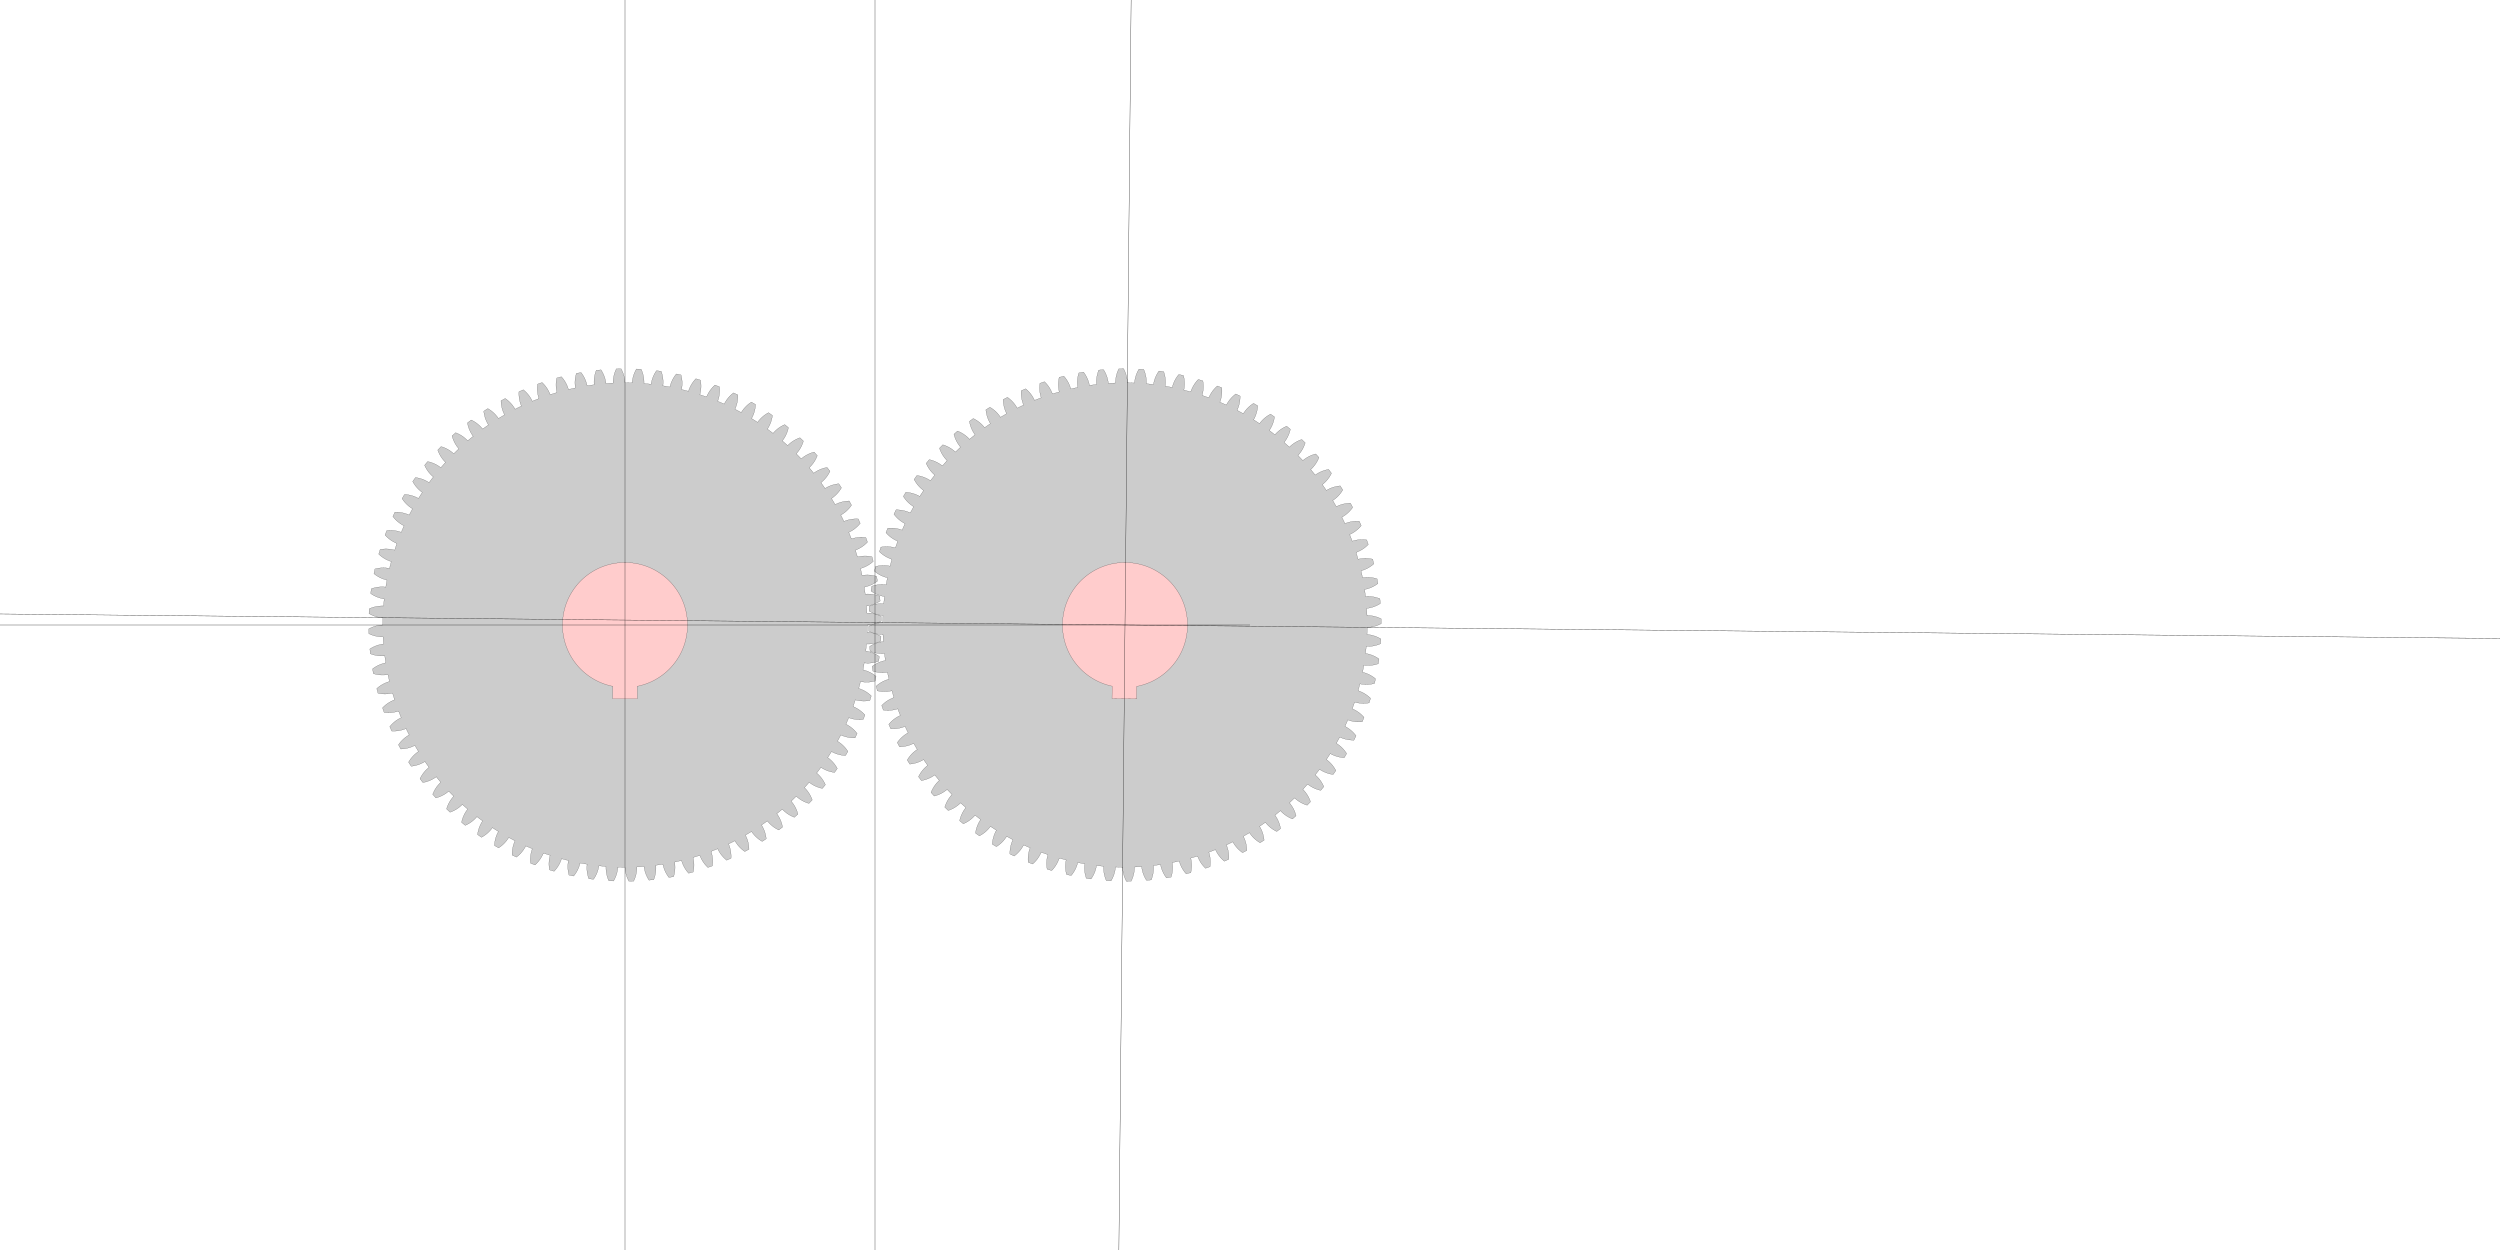 <?xml version="1.0" encoding="UTF-8" standalone="no"?>
<svg
   xmlns:svg="http://www.w3.org/2000/svg"
   xmlns="http://www.w3.org/2000/svg"
   xmlns:inkscape="http://www.inkscape.org/namespaces/inkscape"
   width="400mm"
   height="200mm"
   viewBox="0 0 400 200"
   version="1.1"
   id="gear_hobbymat">
   <defs>
     
            <path id="gear" style="fill:#cccccc;stroke:#000000;stroke-width:0.025"
                d="  M  38.75 0.0      
          A 38.75 38.75 0 0 1 38.733 1.141
          A 5.0 5.0 0 0 1 40.959 1.832
          L 40.918 2.593 
          A 5.0 5.0 0 0 1 38.631 3.04
        
          A 38.75 38.75 0 0 1 38.524 4.177
          A 5.0 5.0 0 0 1 40.689 5.04
          L 40.588 5.796 
          A 5.0 5.0 0 0 1 38.273 6.062
        
          A 38.75 38.75 0 0 1 38.078 7.186
          A 5.0 5.0 0 0 1 40.168 8.217
          L 40.008 8.962 
          A 5.0 5.0 0 0 1 37.679 9.046
        
          A 38.75 38.75 0 0 1 37.397 10.152
          A 5.0 5.0 0 0 1 39.4 11.343
          L 39.182 12.074 
          A 5.0 5.0 0 0 1 36.853 11.974
        
          A 38.75 38.75 0 0 1 36.485 13.054
          A 5.0 5.0 0 0 1 38.388 14.4
          L 38.114 15.111 
          A 5.0 5.0 0 0 1 35.8 14.829
        
          A 38.75 38.75 0 0 1 35.348 15.877
          A 5.0 5.0 0 0 1 37.14 17.367
          L 36.811 18.054 
          A 5.0 5.0 0 0 1 34.527 17.592
        
          A 38.75 38.75 0 0 1 33.993 18.601
          A 5.0 5.0 0 0 1 35.663 20.227
          L 35.281 20.887 
          A 5.0 5.0 0 0 1 33.04 20.247
        
          A 38.75 38.75 0 0 1 32.429 21.211
          A 5.0 5.0 0 0 1 33.966 22.963
          L 33.533 23.591 
          A 5.0 5.0 0 0 1 31.349 22.777
        
          A 38.75 38.75 0 0 1 30.665 23.69
          A 5.0 5.0 0 0 1 32.06 25.557
          L 31.579 26.149 
          A 5.0 5.0 0 0 1 29.466 25.166
        
          A 38.75 38.75 0 0 1 28.712 26.023
          A 5.0 5.0 0 0 1 29.956 27.994
          L 29.43 28.546 
          A 5.0 5.0 0 0 1 27.4 27.4
        
          A 38.75 38.75 0 0 1 26.582 28.195
          A 5.0 5.0 0 0 1 27.667 30.258
          L 27.1 30.767 
          A 5.0 5.0 0 0 1 25.166 29.466
        
          A 38.75 38.75 0 0 1 24.287 30.194
          A 5.0 5.0 0 0 1 25.208 32.335
          L 24.602 32.798 
          A 5.0 5.0 0 0 1 22.777 31.349
        
          A 38.75 38.75 0 0 1 21.844 32.007
          A 5.0 5.0 0 0 1 22.593 34.213
          L 21.953 34.628 
          A 5.0 5.0 0 0 1 20.247 33.04
        
          A 38.75 38.75 0 0 1 19.265 33.622
          A 5.0 5.0 0 0 1 19.839 35.881
          L 19.168 36.243 
          A 5.0 5.0 0 0 1 17.592 34.527
        
          A 38.75 38.75 0 0 1 16.568 35.03
          A 5.0 5.0 0 0 1 16.963 37.327
          L 16.266 37.635 
          A 5.0 5.0 0 0 1 14.829 35.8
        
          A 38.75 38.75 0 0 1 13.768 36.221
          A 5.0 5.0 0 0 1 13.982 38.542
          L 13.263 38.796 
          A 5.0 5.0 0 0 1 11.974 36.853
        
          A 38.75 38.75 0 0 1 10.884 37.19
          A 5.0 5.0 0 0 1 10.915 39.521
          L 10.178 39.717 
          A 5.0 5.0 0 0 1 9.046 37.679
        
          A 38.75 38.75 0 0 1 7.932 37.929
          A 5.0 5.0 0 0 1 7.78 40.255
          L 7.031 40.393 
          A 5.0 5.0 0 0 1 6.062 38.273
        
          A 38.75 38.75 0 0 1 4.932 38.435
          A 5.0 5.0 0 0 1 4.598 40.741
          L 3.84 40.82 
          A 5.0 5.0 0 0 1 3.04 38.631
        
          A 38.75 38.75 0 0 1 1.901 38.703
          A 5.0 5.0 0 0 1 1.387 40.977
          L 0.625 40.995 
          A 5.0 5.0 0 0 1 -1.0492961513225564e-14 38.75
        
          A 38.75 38.75 0 0 1 -1.141 38.733
          A 5.0 5.0 0 0 1 -1.832 40.959
          L -2.593 40.918 
          A 5.0 5.0 0 0 1 -3.04 38.631
        
          A 38.75 38.75 0 0 1 -4.177 38.524
          A 5.0 5.0 0 0 1 -5.04 40.689
          L -5.796 40.588 
          A 5.0 5.0 0 0 1 -6.062 38.273
        
          A 38.75 38.75 0 0 1 -7.186 38.078
          A 5.0 5.0 0 0 1 -8.217 40.168
          L -8.962 40.008 
          A 5.0 5.0 0 0 1 -9.046 37.679
        
          A 38.75 38.75 0 0 1 -10.152 37.397
          A 5.0 5.0 0 0 1 -11.343 39.4
          L -12.074 39.182 
          A 5.0 5.0 0 0 1 -11.974 36.853
        
          A 38.75 38.75 0 0 1 -13.054 36.485
          A 5.0 5.0 0 0 1 -14.4 38.388
          L -15.111 38.114 
          A 5.0 5.0 0 0 1 -14.829 35.8
        
          A 38.75 38.75 0 0 1 -15.877 35.348
          A 5.0 5.0 0 0 1 -17.367 37.14
          L -18.054 36.811 
          A 5.0 5.0 0 0 1 -17.592 34.527
        
          A 38.75 38.75 0 0 1 -18.601 33.993
          A 5.0 5.0 0 0 1 -20.227 35.663
          L -20.887 35.281 
          A 5.0 5.0 0 0 1 -20.247 33.04
        
          A 38.75 38.75 0 0 1 -21.211 32.429
          A 5.0 5.0 0 0 1 -22.963 33.966
          L -23.591 33.533 
          A 5.0 5.0 0 0 1 -22.777 31.349
        
          A 38.75 38.75 0 0 1 -23.69 30.665
          A 5.0 5.0 0 0 1 -25.557 32.06
          L -26.149 31.579 
          A 5.0 5.0 0 0 1 -25.166 29.466
        
          A 38.75 38.75 0 0 1 -26.023 28.712
          A 5.0 5.0 0 0 1 -27.994 29.956
          L -28.546 29.43 
          A 5.0 5.0 0 0 1 -27.4 27.4
        
          A 38.75 38.75 0 0 1 -28.195 26.582
          A 5.0 5.0 0 0 1 -30.258 27.667
          L -30.767 27.1 
          A 5.0 5.0 0 0 1 -29.466 25.166
        
          A 38.75 38.75 0 0 1 -30.194 24.287
          A 5.0 5.0 0 0 1 -32.335 25.208
          L -32.798 24.602 
          A 5.0 5.0 0 0 1 -31.349 22.777
        
          A 38.75 38.75 0 0 1 -32.007 21.844
          A 5.0 5.0 0 0 1 -34.213 22.593
          L -34.628 21.953 
          A 5.0 5.0 0 0 1 -33.04 20.247
        
          A 38.75 38.75 0 0 1 -33.622 19.265
          A 5.0 5.0 0 0 1 -35.881 19.839
          L -36.243 19.168 
          A 5.0 5.0 0 0 1 -34.527 17.592
        
          A 38.75 38.75 0 0 1 -35.03 16.568
          A 5.0 5.0 0 0 1 -37.327 16.963
          L -37.635 16.266 
          A 5.0 5.0 0 0 1 -35.8 14.829
        
          A 38.75 38.75 0 0 1 -36.221 13.768
          A 5.0 5.0 0 0 1 -38.542 13.982
          L -38.796 13.263 
          A 5.0 5.0 0 0 1 -36.853 11.974
        
          A 38.75 38.75 0 0 1 -37.19 10.884
          A 5.0 5.0 0 0 1 -39.521 10.915
          L -39.717 10.178 
          A 5.0 5.0 0 0 1 -37.679 9.046
        
          A 38.75 38.75 0 0 1 -37.929 7.932
          A 5.0 5.0 0 0 1 -40.255 7.78
          L -40.393 7.031 
          A 5.0 5.0 0 0 1 -38.273 6.062
        
          A 38.75 38.75 0 0 1 -38.435 4.932
          A 5.0 5.0 0 0 1 -40.741 4.598
          L -40.82 3.84 
          A 5.0 5.0 0 0 1 -38.631 3.04
        
          A 38.75 38.75 0 0 1 -38.703 1.901
          A 5.0 5.0 0 0 1 -40.977 1.387
          L -40.995 0.625 
          A 5.0 5.0 0 0 1 -38.75 -1.3430990736928722e-14
        
          A 38.75 38.75 0 0 1 -38.733 -1.141
          A 5.0 5.0 0 0 1 -40.959 -1.832
          L -40.918 -2.593 
          A 5.0 5.0 0 0 1 -38.631 -3.04
        
          A 38.75 38.75 0 0 1 -38.524 -4.177
          A 5.0 5.0 0 0 1 -40.689 -5.04
          L -40.588 -5.796 
          A 5.0 5.0 0 0 1 -38.273 -6.062
        
          A 38.75 38.75 0 0 1 -38.078 -7.186
          A 5.0 5.0 0 0 1 -40.168 -8.217
          L -40.008 -8.962 
          A 5.0 5.0 0 0 1 -37.679 -9.046
        
          A 38.75 38.75 0 0 1 -37.397 -10.152
          A 5.0 5.0 0 0 1 -39.4 -11.343
          L -39.182 -12.074 
          A 5.0 5.0 0 0 1 -36.853 -11.974
        
          A 38.75 38.75 0 0 1 -36.485 -13.054
          A 5.0 5.0 0 0 1 -38.388 -14.4
          L -38.114 -15.111 
          A 5.0 5.0 0 0 1 -35.8 -14.829
        
          A 38.75 38.75 0 0 1 -35.348 -15.877
          A 5.0 5.0 0 0 1 -37.14 -17.367
          L -36.811 -18.054 
          A 5.0 5.0 0 0 1 -34.527 -17.592
        
          A 38.75 38.75 0 0 1 -33.993 -18.601
          A 5.0 5.0 0 0 1 -35.663 -20.227
          L -35.281 -20.887 
          A 5.0 5.0 0 0 1 -33.04 -20.247
        
          A 38.75 38.75 0 0 1 -32.429 -21.211
          A 5.0 5.0 0 0 1 -33.966 -22.963
          L -33.533 -23.591 
          A 5.0 5.0 0 0 1 -31.349 -22.777
        
          A 38.75 38.75 0 0 1 -30.665 -23.69
          A 5.0 5.0 0 0 1 -32.06 -25.557
          L -31.579 -26.149 
          A 5.0 5.0 0 0 1 -29.466 -25.166
        
          A 38.75 38.75 0 0 1 -28.712 -26.023
          A 5.0 5.0 0 0 1 -29.956 -27.994
          L -29.43 -28.546 
          A 5.0 5.0 0 0 1 -27.4 -27.4
        
          A 38.75 38.75 0 0 1 -26.582 -28.195
          A 5.0 5.0 0 0 1 -27.667 -30.258
          L -27.1 -30.767 
          A 5.0 5.0 0 0 1 -25.166 -29.466
        
          A 38.75 38.75 0 0 1 -24.287 -30.194
          A 5.0 5.0 0 0 1 -25.208 -32.335
          L -24.602 -32.798 
          A 5.0 5.0 0 0 1 -22.777 -31.349
        
          A 38.75 38.75 0 0 1 -21.844 -32.007
          A 5.0 5.0 0 0 1 -22.593 -34.213
          L -21.953 -34.628 
          A 5.0 5.0 0 0 1 -20.247 -33.04
        
          A 38.75 38.75 0 0 1 -19.265 -33.622
          A 5.0 5.0 0 0 1 -19.839 -35.881
          L -19.168 -36.243 
          A 5.0 5.0 0 0 1 -17.592 -34.527
        
          A 38.75 38.75 0 0 1 -16.568 -35.03
          A 5.0 5.0 0 0 1 -16.963 -37.327
          L -16.266 -37.635 
          A 5.0 5.0 0 0 1 -14.829 -35.8
        
          A 38.75 38.75 0 0 1 -13.768 -36.221
          A 5.0 5.0 0 0 1 -13.982 -38.542
          L -13.263 -38.796 
          A 5.0 5.0 0 0 1 -11.974 -36.853
        
          A 38.75 38.75 0 0 1 -10.884 -37.19
          A 5.0 5.0 0 0 1 -10.915 -39.521
          L -10.178 -39.717 
          A 5.0 5.0 0 0 1 -9.046 -37.679
        
          A 38.75 38.75 0 0 1 -7.932 -37.929
          A 5.0 5.0 0 0 1 -7.78 -40.255
          L -7.031 -40.393 
          A 5.0 5.0 0 0 1 -6.062 -38.273
        
          A 38.75 38.75 0 0 1 -4.932 -38.435
          A 5.0 5.0 0 0 1 -4.598 -40.741
          L -3.84 -40.82 
          A 5.0 5.0 0 0 1 -3.04 -38.631
        
          A 38.75 38.75 0 0 1 -1.901 -38.703
          A 5.0 5.0 0 0 1 -1.387 -40.977
          L -0.625 -40.995 
          A 5.0 5.0 0 0 1 1.9097189954070527e-14 -38.75
        
          A 38.75 38.75 0 0 1 1.141 -38.733
          A 5.0 5.0 0 0 1 1.832 -40.959
          L 2.593 -40.918 
          A 5.0 5.0 0 0 1 3.04 -38.631
        
          A 38.75 38.75 0 0 1 4.177 -38.524
          A 5.0 5.0 0 0 1 5.04 -40.689
          L 5.796 -40.588 
          A 5.0 5.0 0 0 1 6.062 -38.273
        
          A 38.75 38.75 0 0 1 7.186 -38.078
          A 5.0 5.0 0 0 1 8.217 -40.168
          L 8.962 -40.008 
          A 5.0 5.0 0 0 1 9.046 -37.679
        
          A 38.75 38.75 0 0 1 10.152 -37.397
          A 5.0 5.0 0 0 1 11.343 -39.4
          L 12.074 -39.182 
          A 5.0 5.0 0 0 1 11.974 -36.853
        
          A 38.75 38.75 0 0 1 13.054 -36.485
          A 5.0 5.0 0 0 1 14.4 -38.388
          L 15.111 -38.114 
          A 5.0 5.0 0 0 1 14.829 -35.8
        
          A 38.75 38.75 0 0 1 15.877 -35.348
          A 5.0 5.0 0 0 1 17.367 -37.14
          L 18.054 -36.811 
          A 5.0 5.0 0 0 1 17.592 -34.527
        
          A 38.75 38.75 0 0 1 18.601 -33.993
          A 5.0 5.0 0 0 1 20.227 -35.663
          L 20.887 -35.281 
          A 5.0 5.0 0 0 1 20.247 -33.04
        
          A 38.75 38.75 0 0 1 21.211 -32.429
          A 5.0 5.0 0 0 1 22.963 -33.966
          L 23.591 -33.533 
          A 5.0 5.0 0 0 1 22.777 -31.349
        
          A 38.75 38.75 0 0 1 23.69 -30.665
          A 5.0 5.0 0 0 1 25.557 -32.06
          L 26.149 -31.579 
          A 5.0 5.0 0 0 1 25.166 -29.466
        
          A 38.75 38.75 0 0 1 26.023 -28.712
          A 5.0 5.0 0 0 1 27.994 -29.956
          L 28.546 -29.43 
          A 5.0 5.0 0 0 1 27.4 -27.4
        
          A 38.75 38.75 0 0 1 28.195 -26.582
          A 5.0 5.0 0 0 1 30.258 -27.667
          L 30.767 -27.1 
          A 5.0 5.0 0 0 1 29.466 -25.166
        
          A 38.75 38.75 0 0 1 30.194 -24.287
          A 5.0 5.0 0 0 1 32.335 -25.208
          L 32.798 -24.602 
          A 5.0 5.0 0 0 1 31.349 -22.777
        
          A 38.75 38.75 0 0 1 32.007 -21.844
          A 5.0 5.0 0 0 1 34.213 -22.593
          L 34.628 -21.953 
          A 5.0 5.0 0 0 1 33.04 -20.247
        
          A 38.75 38.75 0 0 1 33.622 -19.265
          A 5.0 5.0 0 0 1 35.881 -19.839
          L 36.243 -19.168 
          A 5.0 5.0 0 0 1 34.527 -17.592
        
          A 38.75 38.75 0 0 1 35.03 -16.568
          A 5.0 5.0 0 0 1 37.327 -16.963
          L 37.635 -16.266 
          A 5.0 5.0 0 0 1 35.8 -14.829
        
          A 38.75 38.75 0 0 1 36.221 -13.768
          A 5.0 5.0 0 0 1 38.542 -13.982
          L 38.796 -13.263 
          A 5.0 5.0 0 0 1 36.853 -11.974
        
          A 38.75 38.75 0 0 1 37.19 -10.884
          A 5.0 5.0 0 0 1 39.521 -10.915
          L 39.717 -10.178 
          A 5.0 5.0 0 0 1 37.679 -9.046
        
          A 38.75 38.75 0 0 1 37.929 -7.932
          A 5.0 5.0 0 0 1 40.255 -7.78
          L 40.393 -7.031 
          A 5.0 5.0 0 0 1 38.273 -6.062
        
          A 38.75 38.75 0 0 1 38.435 -4.932
          A 5.0 5.0 0 0 1 40.741 -4.598
          L 40.82 -3.84 
          A 5.0 5.0 0 0 1 38.631 -3.04
        
          A 38.75 38.75 0 0 1 38.703 -1.901
          A 5.0 5.0 0 0 1 40.977 -1.387
          L 40.995 -0.625 
          A 5.0 5.0 0 0 1 38.75 3.2108462230470226e-14
        
          M  38.75 0.0      
          A 38.75 38.75 0 0 1 38.733 1.141
          A 5.0 5.0 0 0 1 40.959 1.832
          L 40.918 2.593 
          A 5.0 5.0 0 0 1 38.631 3.04
        
          A 38.75 38.75 0 0 1 38.524 4.177
          A 5.0 5.0 0 0 1 40.689 5.04
          L 40.588 5.796 
          A 5.0 5.0 0 0 1 38.273 6.062
        
          A 38.75 38.75 0 0 1 38.078 7.186
          A 5.0 5.0 0 0 1 40.168 8.217
          L 40.008 8.962 
          A 5.0 5.0 0 0 1 37.679 9.046
        
          A 38.75 38.75 0 0 1 37.397 10.152
          A 5.0 5.0 0 0 1 39.4 11.343
          L 39.182 12.074 
          A 5.0 5.0 0 0 1 36.853 11.974
        
          A 38.75 38.75 0 0 1 36.485 13.054
          A 5.0 5.0 0 0 1 38.388 14.4
          L 38.114 15.111 
          A 5.0 5.0 0 0 1 35.8 14.829
        
          A 38.75 38.75 0 0 1 35.348 15.877
          A 5.0 5.0 0 0 1 37.14 17.367
          L 36.811 18.054 
          A 5.0 5.0 0 0 1 34.527 17.592
        
          A 38.75 38.75 0 0 1 33.993 18.601
          A 5.0 5.0 0 0 1 35.663 20.227
          L 35.281 20.887 
          A 5.0 5.0 0 0 1 33.04 20.247
        
          A 38.75 38.75 0 0 1 32.429 21.211
          A 5.0 5.0 0 0 1 33.966 22.963
          L 33.533 23.591 
          A 5.0 5.0 0 0 1 31.349 22.777
        
          A 38.75 38.75 0 0 1 30.665 23.69
          A 5.0 5.0 0 0 1 32.06 25.557
          L 31.579 26.149 
          A 5.0 5.0 0 0 1 29.466 25.166
        
          A 38.75 38.75 0 0 1 28.712 26.023
          A 5.0 5.0 0 0 1 29.956 27.994
          L 29.43 28.546 
          A 5.0 5.0 0 0 1 27.4 27.4
        
          A 38.75 38.75 0 0 1 26.582 28.195
          A 5.0 5.0 0 0 1 27.667 30.258
          L 27.1 30.767 
          A 5.0 5.0 0 0 1 25.166 29.466
        
          A 38.75 38.75 0 0 1 24.287 30.194
          A 5.0 5.0 0 0 1 25.208 32.335
          L 24.602 32.798 
          A 5.0 5.0 0 0 1 22.777 31.349
        
          A 38.75 38.75 0 0 1 21.844 32.007
          A 5.0 5.0 0 0 1 22.593 34.213
          L 21.953 34.628 
          A 5.0 5.0 0 0 1 20.247 33.04
        
          A 38.75 38.75 0 0 1 19.265 33.622
          A 5.0 5.0 0 0 1 19.839 35.881
          L 19.168 36.243 
          A 5.0 5.0 0 0 1 17.592 34.527
        
          A 38.75 38.75 0 0 1 16.568 35.03
          A 5.0 5.0 0 0 1 16.963 37.327
          L 16.266 37.635 
          A 5.0 5.0 0 0 1 14.829 35.8
        
          A 38.75 38.75 0 0 1 13.768 36.221
          A 5.0 5.0 0 0 1 13.982 38.542
          L 13.263 38.796 
          A 5.0 5.0 0 0 1 11.974 36.853
        
          A 38.75 38.75 0 0 1 10.884 37.19
          A 5.0 5.0 0 0 1 10.915 39.521
          L 10.178 39.717 
          A 5.0 5.0 0 0 1 9.046 37.679
        
          A 38.75 38.75 0 0 1 7.932 37.929
          A 5.0 5.0 0 0 1 7.78 40.255
          L 7.031 40.393 
          A 5.0 5.0 0 0 1 6.062 38.273
        
          A 38.75 38.75 0 0 1 4.932 38.435
          A 5.0 5.0 0 0 1 4.598 40.741
          L 3.84 40.82 
          A 5.0 5.0 0 0 1 3.04 38.631
        
          A 38.75 38.75 0 0 1 1.901 38.703
          A 5.0 5.0 0 0 1 1.387 40.977
          L 0.625 40.995 
          A 5.0 5.0 0 0 1 -1.0492961513225564e-14 38.75
        
          A 38.75 38.75 0 0 1 -1.141 38.733
          A 5.0 5.0 0 0 1 -1.832 40.959
          L -2.593 40.918 
          A 5.0 5.0 0 0 1 -3.04 38.631
        
          A 38.75 38.75 0 0 1 -4.177 38.524
          A 5.0 5.0 0 0 1 -5.04 40.689
          L -5.796 40.588 
          A 5.0 5.0 0 0 1 -6.062 38.273
        
          A 38.75 38.75 0 0 1 -7.186 38.078
          A 5.0 5.0 0 0 1 -8.217 40.168
          L -8.962 40.008 
          A 5.0 5.0 0 0 1 -9.046 37.679
        
          A 38.75 38.75 0 0 1 -10.152 37.397
          A 5.0 5.0 0 0 1 -11.343 39.4
          L -12.074 39.182 
          A 5.0 5.0 0 0 1 -11.974 36.853
        
          A 38.75 38.75 0 0 1 -13.054 36.485
          A 5.0 5.0 0 0 1 -14.4 38.388
          L -15.111 38.114 
          A 5.0 5.0 0 0 1 -14.829 35.8
        
          A 38.75 38.75 0 0 1 -15.877 35.348
          A 5.0 5.0 0 0 1 -17.367 37.14
          L -18.054 36.811 
          A 5.0 5.0 0 0 1 -17.592 34.527
        
          A 38.75 38.75 0 0 1 -18.601 33.993
          A 5.0 5.0 0 0 1 -20.227 35.663
          L -20.887 35.281 
          A 5.0 5.0 0 0 1 -20.247 33.04
        
          A 38.75 38.75 0 0 1 -21.211 32.429
          A 5.0 5.0 0 0 1 -22.963 33.966
          L -23.591 33.533 
          A 5.0 5.0 0 0 1 -22.777 31.349
        
          A 38.75 38.75 0 0 1 -23.69 30.665
          A 5.0 5.0 0 0 1 -25.557 32.06
          L -26.149 31.579 
          A 5.0 5.0 0 0 1 -25.166 29.466
        
          A 38.75 38.75 0 0 1 -26.023 28.712
          A 5.0 5.0 0 0 1 -27.994 29.956
          L -28.546 29.43 
          A 5.0 5.0 0 0 1 -27.4 27.4
        
          A 38.75 38.75 0 0 1 -28.195 26.582
          A 5.0 5.0 0 0 1 -30.258 27.667
          L -30.767 27.1 
          A 5.0 5.0 0 0 1 -29.466 25.166
        
          A 38.75 38.75 0 0 1 -30.194 24.287
          A 5.0 5.0 0 0 1 -32.335 25.208
          L -32.798 24.602 
          A 5.0 5.0 0 0 1 -31.349 22.777
        
          A 38.75 38.75 0 0 1 -32.007 21.844
          A 5.0 5.0 0 0 1 -34.213 22.593
          L -34.628 21.953 
          A 5.0 5.0 0 0 1 -33.04 20.247
        
          A 38.75 38.75 0 0 1 -33.622 19.265
          A 5.0 5.0 0 0 1 -35.881 19.839
          L -36.243 19.168 
          A 5.0 5.0 0 0 1 -34.527 17.592
        
          A 38.75 38.75 0 0 1 -35.03 16.568
          A 5.0 5.0 0 0 1 -37.327 16.963
          L -37.635 16.266 
          A 5.0 5.0 0 0 1 -35.8 14.829
        
          A 38.75 38.75 0 0 1 -36.221 13.768
          A 5.0 5.0 0 0 1 -38.542 13.982
          L -38.796 13.263 
          A 5.0 5.0 0 0 1 -36.853 11.974
        
          A 38.75 38.75 0 0 1 -37.19 10.884
          A 5.0 5.0 0 0 1 -39.521 10.915
          L -39.717 10.178 
          A 5.0 5.0 0 0 1 -37.679 9.046
        
          A 38.75 38.75 0 0 1 -37.929 7.932
          A 5.0 5.0 0 0 1 -40.255 7.78
          L -40.393 7.031 
          A 5.0 5.0 0 0 1 -38.273 6.062
        
          A 38.75 38.75 0 0 1 -38.435 4.932
          A 5.0 5.0 0 0 1 -40.741 4.598
          L -40.82 3.84 
          A 5.0 5.0 0 0 1 -38.631 3.04
        
          A 38.75 38.75 0 0 1 -38.703 1.901
          A 5.0 5.0 0 0 1 -40.977 1.387
          L -40.995 0.625 
          A 5.0 5.0 0 0 1 -38.75 -1.3430990736928722e-14
        
          A 38.75 38.75 0 0 1 -38.733 -1.141
          A 5.0 5.0 0 0 1 -40.959 -1.832
          L -40.918 -2.593 
          A 5.0 5.0 0 0 1 -38.631 -3.04
        
          A 38.75 38.75 0 0 1 -38.524 -4.177
          A 5.0 5.0 0 0 1 -40.689 -5.04
          L -40.588 -5.796 
          A 5.0 5.0 0 0 1 -38.273 -6.062
        
          A 38.75 38.75 0 0 1 -38.078 -7.186
          A 5.0 5.0 0 0 1 -40.168 -8.217
          L -40.008 -8.962 
          A 5.0 5.0 0 0 1 -37.679 -9.046
        
          A 38.75 38.75 0 0 1 -37.397 -10.152
          A 5.0 5.0 0 0 1 -39.4 -11.343
          L -39.182 -12.074 
          A 5.0 5.0 0 0 1 -36.853 -11.974
        
          A 38.75 38.75 0 0 1 -36.485 -13.054
          A 5.0 5.0 0 0 1 -38.388 -14.4
          L -38.114 -15.111 
          A 5.0 5.0 0 0 1 -35.8 -14.829
        
          A 38.75 38.75 0 0 1 -35.348 -15.877
          A 5.0 5.0 0 0 1 -37.14 -17.367
          L -36.811 -18.054 
          A 5.0 5.0 0 0 1 -34.527 -17.592
        
          A 38.75 38.75 0 0 1 -33.993 -18.601
          A 5.0 5.0 0 0 1 -35.663 -20.227
          L -35.281 -20.887 
          A 5.0 5.0 0 0 1 -33.04 -20.247
        
          A 38.75 38.75 0 0 1 -32.429 -21.211
          A 5.0 5.0 0 0 1 -33.966 -22.963
          L -33.533 -23.591 
          A 5.0 5.0 0 0 1 -31.349 -22.777
        
          A 38.75 38.75 0 0 1 -30.665 -23.69
          A 5.0 5.0 0 0 1 -32.06 -25.557
          L -31.579 -26.149 
          A 5.0 5.0 0 0 1 -29.466 -25.166
        
          A 38.75 38.75 0 0 1 -28.712 -26.023
          A 5.0 5.0 0 0 1 -29.956 -27.994
          L -29.43 -28.546 
          A 5.0 5.0 0 0 1 -27.4 -27.4
        
          A 38.75 38.75 0 0 1 -26.582 -28.195
          A 5.0 5.0 0 0 1 -27.667 -30.258
          L -27.1 -30.767 
          A 5.0 5.0 0 0 1 -25.166 -29.466
        
          A 38.75 38.75 0 0 1 -24.287 -30.194
          A 5.0 5.0 0 0 1 -25.208 -32.335
          L -24.602 -32.798 
          A 5.0 5.0 0 0 1 -22.777 -31.349
        
          A 38.75 38.75 0 0 1 -21.844 -32.007
          A 5.0 5.0 0 0 1 -22.593 -34.213
          L -21.953 -34.628 
          A 5.0 5.0 0 0 1 -20.247 -33.04
        
          A 38.75 38.75 0 0 1 -19.265 -33.622
          A 5.0 5.0 0 0 1 -19.839 -35.881
          L -19.168 -36.243 
          A 5.0 5.0 0 0 1 -17.592 -34.527
        
          A 38.75 38.75 0 0 1 -16.568 -35.03
          A 5.0 5.0 0 0 1 -16.963 -37.327
          L -16.266 -37.635 
          A 5.0 5.0 0 0 1 -14.829 -35.8
        
          A 38.75 38.75 0 0 1 -13.768 -36.221
          A 5.0 5.0 0 0 1 -13.982 -38.542
          L -13.263 -38.796 
          A 5.0 5.0 0 0 1 -11.974 -36.853
        
          A 38.75 38.75 0 0 1 -10.884 -37.19
          A 5.0 5.0 0 0 1 -10.915 -39.521
          L -10.178 -39.717 
          A 5.0 5.0 0 0 1 -9.046 -37.679
        
          A 38.75 38.75 0 0 1 -7.932 -37.929
          A 5.0 5.0 0 0 1 -7.78 -40.255
          L -7.031 -40.393 
          A 5.0 5.0 0 0 1 -6.062 -38.273
        
          A 38.75 38.75 0 0 1 -4.932 -38.435
          A 5.0 5.0 0 0 1 -4.598 -40.741
          L -3.84 -40.82 
          A 5.0 5.0 0 0 1 -3.04 -38.631
        
          A 38.75 38.75 0 0 1 -1.901 -38.703
          A 5.0 5.0 0 0 1 -1.387 -40.977
          L -0.625 -40.995 
          A 5.0 5.0 0 0 1 1.9097189954070527e-14 -38.75
        
          A 38.75 38.75 0 0 1 1.141 -38.733
          A 5.0 5.0 0 0 1 1.832 -40.959
          L 2.593 -40.918 
          A 5.0 5.0 0 0 1 3.04 -38.631
        
          A 38.75 38.75 0 0 1 4.177 -38.524
          A 5.0 5.0 0 0 1 5.04 -40.689
          L 5.796 -40.588 
          A 5.0 5.0 0 0 1 6.062 -38.273
        
          A 38.75 38.75 0 0 1 7.186 -38.078
          A 5.0 5.0 0 0 1 8.217 -40.168
          L 8.962 -40.008 
          A 5.0 5.0 0 0 1 9.046 -37.679
        
          A 38.75 38.75 0 0 1 10.152 -37.397
          A 5.0 5.0 0 0 1 11.343 -39.4
          L 12.074 -39.182 
          A 5.0 5.0 0 0 1 11.974 -36.853
        
          A 38.75 38.75 0 0 1 13.054 -36.485
          A 5.0 5.0 0 0 1 14.4 -38.388
          L 15.111 -38.114 
          A 5.0 5.0 0 0 1 14.829 -35.8
        
          A 38.75 38.75 0 0 1 15.877 -35.348
          A 5.0 5.0 0 0 1 17.367 -37.14
          L 18.054 -36.811 
          A 5.0 5.0 0 0 1 17.592 -34.527
        
          A 38.75 38.75 0 0 1 18.601 -33.993
          A 5.0 5.0 0 0 1 20.227 -35.663
          L 20.887 -35.281 
          A 5.0 5.0 0 0 1 20.247 -33.04
        
          A 38.75 38.75 0 0 1 21.211 -32.429
          A 5.0 5.0 0 0 1 22.963 -33.966
          L 23.591 -33.533 
          A 5.0 5.0 0 0 1 22.777 -31.349
        
          A 38.75 38.75 0 0 1 23.69 -30.665
          A 5.0 5.0 0 0 1 25.557 -32.06
          L 26.149 -31.579 
          A 5.0 5.0 0 0 1 25.166 -29.466
        
          A 38.75 38.75 0 0 1 26.023 -28.712
          A 5.0 5.0 0 0 1 27.994 -29.956
          L 28.546 -29.43 
          A 5.0 5.0 0 0 1 27.4 -27.4
        
          A 38.75 38.75 0 0 1 28.195 -26.582
          A 5.0 5.0 0 0 1 30.258 -27.667
          L 30.767 -27.1 
          A 5.0 5.0 0 0 1 29.466 -25.166
        
          A 38.75 38.75 0 0 1 30.194 -24.287
          A 5.0 5.0 0 0 1 32.335 -25.208
          L 32.798 -24.602 
          A 5.0 5.0 0 0 1 31.349 -22.777
        
          A 38.75 38.75 0 0 1 32.007 -21.844
          A 5.0 5.0 0 0 1 34.213 -22.593
          L 34.628 -21.953 
          A 5.0 5.0 0 0 1 33.04 -20.247
        
          A 38.75 38.75 0 0 1 33.622 -19.265
          A 5.0 5.0 0 0 1 35.881 -19.839
          L 36.243 -19.168 
          A 5.0 5.0 0 0 1 34.527 -17.592
        
          A 38.75 38.75 0 0 1 35.03 -16.568
          A 5.0 5.0 0 0 1 37.327 -16.963
          L 37.635 -16.266 
          A 5.0 5.0 0 0 1 35.8 -14.829
        
          A 38.75 38.75 0 0 1 36.221 -13.768
          A 5.0 5.0 0 0 1 38.542 -13.982
          L 38.796 -13.263 
          A 5.0 5.0 0 0 1 36.853 -11.974
        
          A 38.75 38.75 0 0 1 37.19 -10.884
          A 5.0 5.0 0 0 1 39.521 -10.915
          L 39.717 -10.178 
          A 5.0 5.0 0 0 1 37.679 -9.046
        
          A 38.75 38.75 0 0 1 37.929 -7.932
          A 5.0 5.0 0 0 1 40.255 -7.78
          L 40.393 -7.031 
          A 5.0 5.0 0 0 1 38.273 -6.062
        
          A 38.75 38.75 0 0 1 38.435 -4.932
          A 5.0 5.0 0 0 1 40.741 -4.598
          L 40.82 -3.84 
          A 5.0 5.0 0 0 1 38.631 -3.04
        
          A 38.75 38.75 0 0 1 38.703 -1.901
          A 5.0 5.0 0 0 1 40.977 -1.387
          L 40.995 -0.625 
          A 5.0 5.0 0 0 1 38.75 3.2108462230470226e-14
        
         z"
            />
        
     
        <circle id="reinforcement" style="fill:#cccccc;stroke:#000000;stroke-width:0.025"
            cx="0" cy="0" r="15"
        />
        
     
        <path id="bearing" style="fill:#ffcccc;stroke:#000000;stroke-width:0.025"
            d="M 1.961 9.806 A 10 10 0 1 0 -1.961 9.806
              L -1.961 11.806  1.961 11.806  1.961 9.806 1.961 9.806 A 10 10 0 1 0 -1.961 9.806
              L -1.961 11.806  1.961 11.806  1.961 9.806"
        />
        
   </defs>

   <!--
   module                   : 1.000000
   nb-teeth                 : 80
   ratio-teeth-gap          : 0.600000
   teeth-curvature          : 5.000000
   ratio-teeth-head-base    : 0.400000
   -->

   <g>
     <!-- first gear -->
     <use href="#gear"    id="gear_1"    transform="translate(100,100) rotate(0)"></use>
     <use href="#bearing" id="bearing_1" transform="translate(100,100) rotate(0)"></use>

     <!-- second gear -->
     <use href="#gear"    id="gear_2"    transform="translate(180,100) rotate(0.562)"></use>
     <use href="#bearing" id="bearing_2" transform="translate(180,100) rotate(0.562)"> </use>

     <!-- reference lines -->
    <!-- gear1 horizontal axis -->
    <path style="fill:#ffcccc;stroke:#000000;stroke-width:0.05" d="M 0 100 L 200 100" ></path>
    <!-- gear2 vertical axis -->
    <path style="fill:#ffcccc;stroke:#000000;stroke-width:0.05" d="M 100 0 L 100 200" ></path>
    
    <!-- middle verical -->
    <path style="fill:#ffcccc;stroke:#000000;stroke-width:0.05" d="M 140 0 L 140 200" ></path>

    <!-- gear2 horizontal axis -->
    <path style="fill:#ffcccc;stroke:#000000;stroke-width:0.05" d="M -300 0 L 300 0" 
      transform="translate(180,100) rotate(0.562)"></path>
    <!-- gear2 vertical axis -->
    <path style="fill:#ffcccc;stroke:#000000;stroke-width:0.05" d="M 0 -300 L 0 300" 
      transform="translate(180,100) rotate(0.562)"></path>
    

   </g>
   
</svg>

